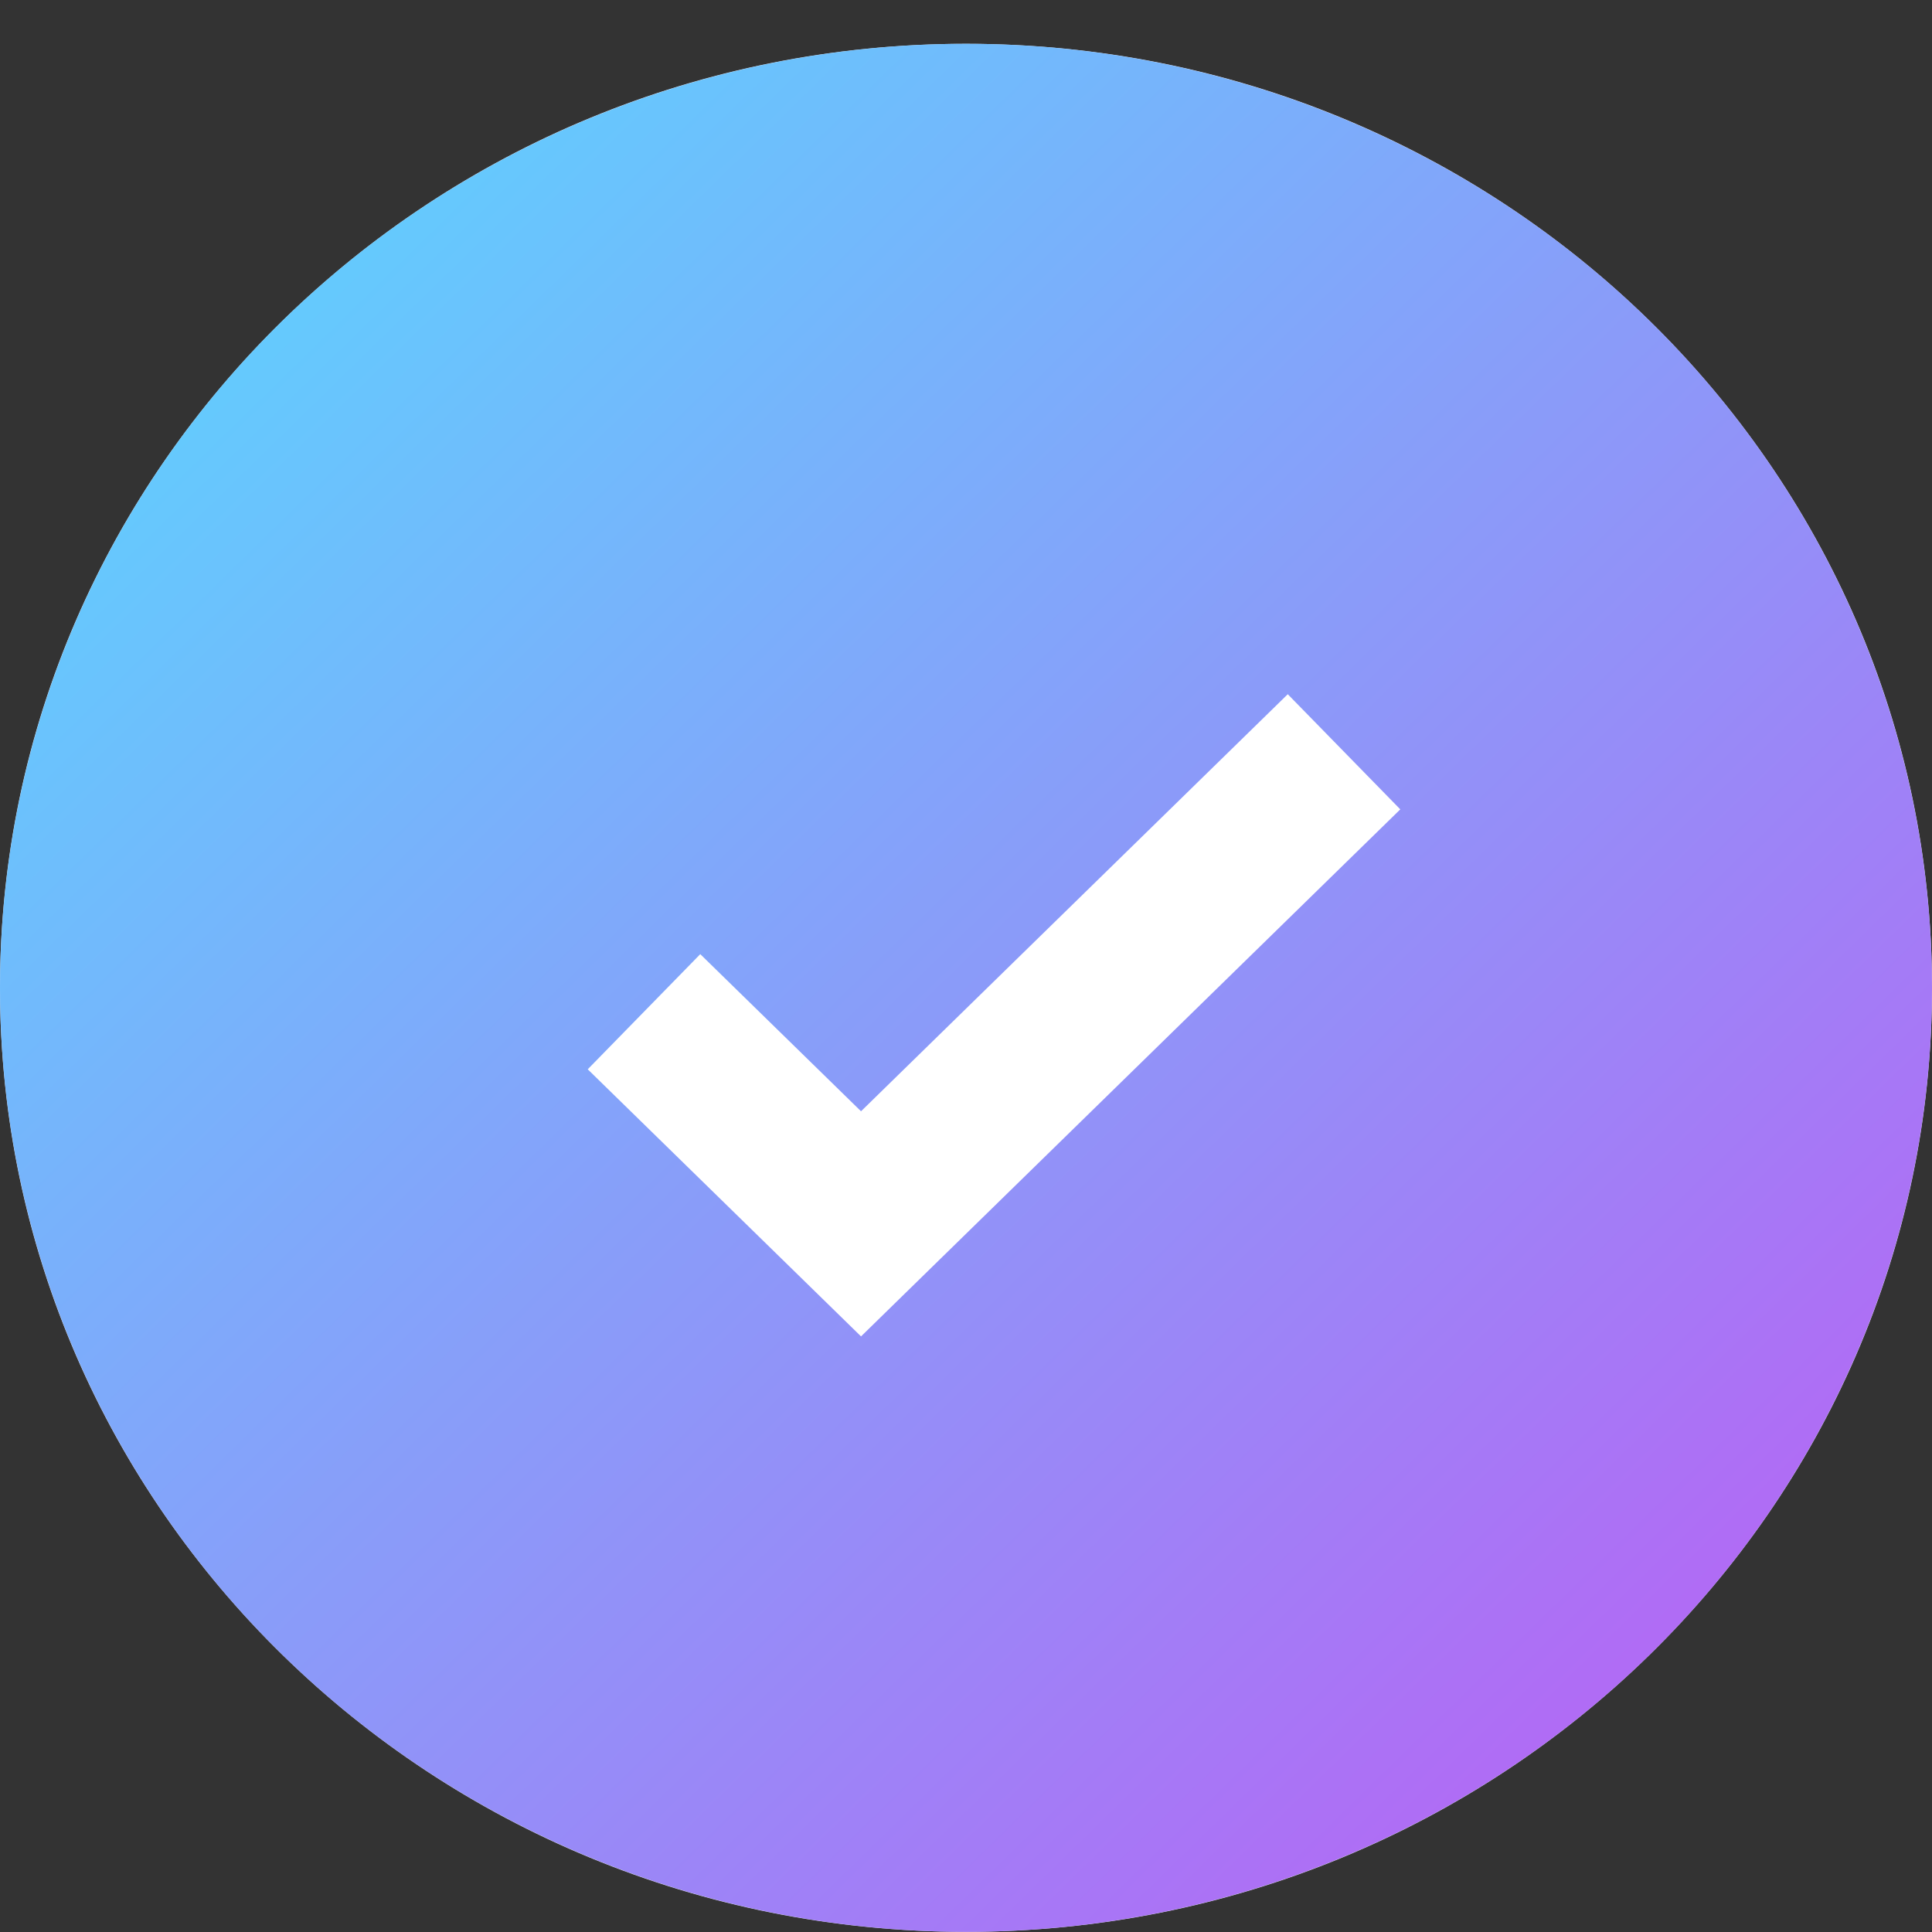 <svg width="24" height="24" viewBox="0 0 24 24" fill="none" xmlns="http://www.w3.org/2000/svg">
<rect x="0" y="0" width="24" height="24" fill="#333333" stroke="none"/>
<path d="M23.5 12.271C23.5 18.461 18.362 23.498 12 23.498C5.638 23.498 0.5 18.461 0.5 12.271C0.5 6.082 5.638 1.044 12 1.044C18.362 1.044 23.5 6.082 23.5 12.271Z" fill="white" stroke="#E3E4F1"/>
<ellipse cx="12" cy="12.271" rx="12" ry="11.727" fill="url(#paint0_linear_0_595)"/>
<path d="M8 12.568L10.696 15.203L16.696 9.339" stroke="white" stroke-width="2"/>
<defs>
<linearGradient id="paint0_linear_0_595" x1="-12" y1="12.271" x2="11.447" y2="36.265" gradientUnits="userSpaceOnUse">
<stop stop-color="#55DDFF"/>
<stop offset="1" stop-color="#C058F3"/>
</linearGradient>
</defs>
</svg>
